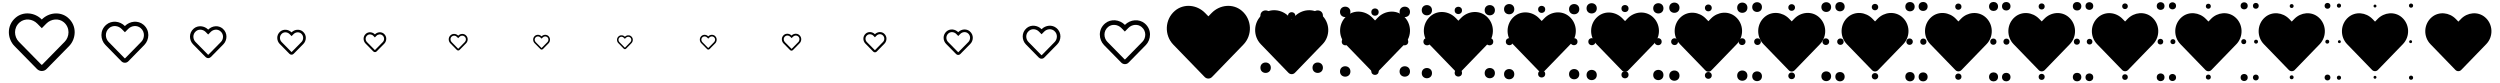 <svg viewBox="0 0 600 20">
	<path class="st1" d="M16.27,4.22c-1.78-1.5-4.54-1.27-6.24,0.46C8.32,2.94,5.57,2.71,3.78,4.22C1.46,6.17,1.8,9.35,3.46,11.04
		l5.41,5.51c0.31,0.31,0.72,0.49,1.16,0.49c0.44,0,0.85-0.17,1.16-0.49l5.41-5.51C18.25,9.35,18.59,6.17,16.27,4.22z M15.54,10
		l-5.41,5.51c-0.07,0.07-0.14,0.07-0.21,0L4.51,10C3.38,8.85,3.16,6.68,4.74,5.35c1.2-1.01,3.05-0.86,4.21,0.32l1.08,1.1l1.08-1.1
		c1.17-1.19,3.02-1.33,4.21-0.33C16.89,6.68,16.66,8.86,15.54,10L15.54,10z"/>
	<path class="st1" d="M34.42,5.92c-1.27-1.07-3.23-0.91-4.45,0.33c-1.21-1.24-3.18-1.4-4.45-0.33c-1.65,1.39-1.41,3.66-0.23,4.86
		l3.85,3.93c0.22,0.22,0.51,0.35,0.83,0.35c0.31,0,0.61-0.12,0.83-0.35l3.85-3.93C35.83,9.58,36.08,7.31,34.42,5.92z M33.9,10.04
		l-3.85,3.93c-0.05,0.05-0.1,0.05-0.15,0l-3.85-3.93c-0.8-0.82-0.96-2.36,0.16-3.31c0.85-0.72,2.17-0.61,3,0.23l0.77,0.78
		l0.77-0.78c0.83-0.85,2.15-0.95,3-0.23C34.87,7.67,34.7,9.23,33.9,10.04L33.9,10.04z"/>
	<path class="st1" d="M53.43,6.85c-0.99-0.83-2.51-0.71-3.46,0.26c-0.94-0.96-2.47-1.09-3.46-0.26c-1.28,1.08-1.1,2.84-0.18,3.78
		l3,3.05c0.17,0.17,0.4,0.27,0.64,0.27c0.24,0,0.47-0.1,0.64-0.27l3-3.05C54.53,9.7,54.72,7.94,53.43,6.85z M53.03,10.06l-3,3.05
		c-0.04,0.04-0.08,0.04-0.12,0l-3-3.05c-0.62-0.64-0.75-1.84,0.12-2.57c0.66-0.56,1.69-0.47,2.33,0.18l0.6,0.61l0.6-0.61
		c0.65-0.66,1.67-0.74,2.33-0.18C53.78,8.22,53.65,9.43,53.03,10.06L53.03,10.06z"/>
	<path class="st1" d="M72.68,7.57c-0.77-0.65-1.97-0.55-2.71,0.2c-0.74-0.75-1.93-0.85-2.71-0.2c-1.01,0.85-0.86,2.23-0.14,2.96
		l2.35,2.39c0.13,0.14,0.31,0.21,0.5,0.21c0.19,0,0.37-0.07,0.5-0.21l2.35-2.39C73.54,9.79,73.69,8.41,72.68,7.57z M72.37,10.07
		l-2.35,2.39c-0.03,0.03-0.06,0.03-0.09,0l-2.35-2.39c-0.49-0.5-0.59-1.44,0.1-2.02c0.52-0.44,1.32-0.37,1.83,0.14l0.47,0.48
		l0.47-0.48c0.51-0.51,1.31-0.58,1.83-0.14C72.95,8.63,72.85,9.58,72.37,10.07L72.37,10.07z"/>
	<path class="st1" d="M92.13,8.09c-0.61-0.52-1.57-0.44-2.15,0.16c-0.59-0.6-1.54-0.68-2.15-0.16c-0.8,0.67-0.68,1.77-0.11,2.35
		l1.87,1.9c0.11,0.11,0.25,0.17,0.4,0.17c0.15,0,0.29-0.06,0.4-0.17l1.87-1.9C92.81,9.86,92.93,8.76,92.13,8.09z M91.88,10.09
		l-1.87,1.9c-0.03,0.03-0.05,0.03-0.07,0l-1.87-1.9c-0.39-0.4-0.47-1.14,0.08-1.6c0.41-0.35,1.05-0.3,1.45,0.11l0.37,0.38
		l0.37-0.38c0.4-0.41,1.04-0.46,1.45-0.11C92.34,8.94,92.26,9.69,91.88,10.09L91.88,10.09z"/>
	<path class="st1" d="M111.77,8.43c-0.51-0.43-1.31-0.37-1.8,0.13c-0.49-0.5-1.28-0.57-1.8-0.13c-0.67,0.56-0.57,1.48-0.09,1.96
		l1.56,1.59c0.09,0.09,0.21,0.14,0.33,0.14c0.13,0,0.25-0.05,0.33-0.14l1.56-1.59C112.34,9.91,112.44,8.99,111.77,8.43z
		M111.56,10.09l-1.56,1.59c-0.02,0.02-0.04,0.02-0.06,0l-1.56-1.59c-0.32-0.33-0.39-0.96,0.06-1.34c0.35-0.29,0.88-0.25,1.21,0.09
		l0.31,0.32l0.31-0.32c0.34-0.34,0.87-0.38,1.21-0.09C111.95,9.14,111.89,9.76,111.56,10.09L111.56,10.09z"/>
	<path class="st1" d="M131.58,8.61c-0.46-0.38-1.16-0.33-1.6,0.12c-0.44-0.45-1.14-0.5-1.6-0.12c-0.59,0.5-0.51,1.32-0.08,1.75
		l1.39,1.41c0.08,0.08,0.18,0.13,0.3,0.13c0.11,0,0.22-0.04,0.3-0.12l1.39-1.41C132.08,9.93,132.17,9.12,131.58,8.61z M131.39,10.1
		L130,11.51c-0.02,0.02-0.03,0.02-0.05,0l-1.39-1.41c-0.29-0.29-0.35-0.85,0.06-1.19c0.31-0.26,0.78-0.22,1.08,0.08l0.28,0.28
		l0.28-0.28c0.3-0.3,0.77-0.34,1.08-0.08C131.74,9.25,131.68,9.81,131.39,10.1L131.39,10.1z"/>
	<path class="st1" d="M151.48,8.71c-0.43-0.36-1.09-0.31-1.5,0.11c-0.41-0.42-1.07-0.47-1.5-0.11c-0.56,0.47-0.48,1.24-0.08,1.64
		l1.3,1.33c0.07,0.08,0.17,0.12,0.28,0.12c0.11,0,0.2-0.04,0.28-0.12l1.3-1.33C151.95,9.94,152.04,9.18,151.48,8.71z M151.3,10.1
		l-1.3,1.33c-0.02,0.02-0.03,0.02-0.05,0l-1.3-1.33c-0.27-0.28-0.33-0.8,0.05-1.12c0.29-0.24,0.73-0.21,1.01,0.08l0.26,0.26
		l0.26-0.26c0.28-0.29,0.73-0.32,1.01-0.08C151.63,9.3,151.57,9.83,151.3,10.1L151.3,10.1z"/>
	<path class="st1" d="M171.58,8.61c-0.46-0.38-1.16-0.33-1.6,0.12c-0.44-0.45-1.14-0.5-1.6-0.12c-0.59,0.5-0.51,1.32-0.08,1.75
		l1.39,1.41c0.08,0.08,0.18,0.13,0.3,0.13c0.11,0,0.22-0.04,0.3-0.12l1.39-1.41C172.08,9.93,172.17,9.12,171.58,8.61z M171.39,10.1
		L170,11.51c-0.02,0.02-0.03,0.02-0.05,0l-1.39-1.41c-0.29-0.29-0.35-0.85,0.06-1.19c0.31-0.26,0.78-0.22,1.08,0.08l0.28,0.28
		l0.28-0.28c0.3-0.3,0.77-0.34,1.08-0.08C171.74,9.25,171.68,9.81,171.39,10.1L171.39,10.1z"/>
	<path class="st1" d="M191.81,8.39c-0.52-0.44-1.34-0.37-1.84,0.14c-0.5-0.51-1.31-0.58-1.84-0.14c-0.68,0.57-0.58,1.51-0.1,2.01
		l1.59,1.62c0.09,0.09,0.21,0.14,0.34,0.14c0.13,0,0.25-0.05,0.34-0.14l1.59-1.62C192.4,9.9,192.5,8.97,191.81,8.39z M191.6,10.09
		l-1.59,1.62c-0.02,0.02-0.04,0.02-0.06,0l-1.59-1.62c-0.33-0.34-0.4-0.98,0.07-1.37c0.35-0.3,0.9-0.25,1.24,0.1l0.32,0.32
		l0.32-0.32c0.34-0.35,0.89-0.39,1.24-0.1C192,9.11,191.93,9.76,191.6,10.09L191.6,10.09z"/>
	<path class="st1" d="M212.17,8.05c-0.63-0.53-1.59-0.45-2.19,0.16c-0.6-0.61-1.57-0.69-2.19-0.16c-0.81,0.69-0.7,1.8-0.11,2.4
		l1.9,1.94c0.11,0.11,0.25,0.17,0.41,0.17c0.15,0,0.3-0.06,0.41-0.17l1.9-1.94C212.86,9.86,212.99,8.74,212.17,8.05z M211.91,10.08
		l-1.9,1.94c-0.03,0.03-0.05,0.03-0.07,0l-1.9-1.94c-0.4-0.4-0.48-1.17,0.08-1.63c0.42-0.35,1.07-0.3,1.48,0.11l0.38,0.39
		l0.38-0.39c0.41-0.42,1.06-0.47,1.48-0.11C212.39,8.92,212.31,9.68,211.91,10.08L211.91,10.08z"/>
	<path class="st1" d="M232.74,7.51c-0.79-0.66-2.01-0.56-2.77,0.21c-0.76-0.77-1.98-0.87-2.77-0.21c-1.03,0.87-0.88,2.28-0.14,3.02
		l2.4,2.44c0.14,0.14,0.32,0.22,0.51,0.22c0.2,0,0.38-0.08,0.51-0.22l2.4-2.44C233.62,9.79,233.77,8.38,232.74,7.51z M232.42,10.07
		l-2.4,2.44c-0.03,0.03-0.06,0.03-0.09,0l-2.4-2.44c-0.5-0.51-0.6-1.47,0.1-2.06c0.53-0.45,1.35-0.38,1.87,0.14l0.48,0.49
		l0.48-0.49c0.52-0.53,1.34-0.59,1.87-0.14C233.02,8.6,232.91,9.57,232.42,10.07L232.42,10.07z"/>
	<path class="st1" d="M253.56,6.74c-1.02-0.86-2.6-0.73-3.58,0.27c-0.98-1-2.56-1.13-3.58-0.27c-1.33,1.12-1.14,2.94-0.19,3.91
		l3.1,3.16c0.18,0.18,0.41,0.28,0.66,0.28c0.25,0,0.49-0.1,0.66-0.28l3.1-3.16C254.69,9.69,254.89,7.86,253.56,6.74z M253.14,10.06
		l-3.1,3.16c-0.04,0.04-0.08,0.04-0.12,0l-3.1-3.16c-0.65-0.66-0.78-1.9,0.13-2.66c0.69-0.58,1.75-0.49,2.41,0.19l0.62,0.63
		l0.62-0.63c0.67-0.68,1.73-0.76,2.41-0.19C253.91,8.15,253.78,9.4,253.14,10.06L253.14,10.06z"/>
	<path class="st1" d="M274.74,5.62c-1.36-1.14-3.46-0.97-4.76,0.35c-1.3-1.32-3.4-1.5-4.76-0.35c-1.77,1.49-1.51,3.92-0.25,5.2
		l4.13,4.2c0.24,0.24,0.55,0.37,0.88,0.37c0.34,0,0.65-0.13,0.88-0.37l4.13-4.2C276.25,9.54,276.51,7.11,274.74,5.62z
		M274.18,10.03l-4.13,4.2c-0.06,0.06-0.1,0.06-0.16,0l-4.13-4.2c-0.86-0.88-1.03-2.53,0.17-3.55c0.92-0.77,2.33-0.65,3.21,0.25
		l0.82,0.84l0.82-0.84c0.89-0.91,2.3-1.02,3.21-0.25C275.21,7.5,275.04,9.16,274.18,10.03L274.18,10.03z"/>
	<path class="st1" d="M298.05,2.6c-2.13-1.82-5.31-1.49-7.27,0.53l-0.77,0.79l-0.77-0.79c-1.96-2.02-5.13-2.35-7.27-0.53
		c-2.45,2.09-2.57,5.84-0.39,8.1l7.54,7.78c0.49,0.5,1.28,0.5,1.76,0l7.54-7.78C300.62,8.43,300.49,4.69,298.05,2.6L298.05,2.6z"/>
	<path class="st1" d="M317.08,3.5c-1.88-1.6-4.67-1.31-6.39,0.47l-0.68,0.7l-0.68-0.7c-1.72-1.78-4.52-2.07-6.39-0.47
		c-2.15,1.84-2.27,5.13-0.34,7.12l6.63,6.85c0.43,0.44,1.12,0.44,1.55,0l6.63-6.85C319.35,8.64,319.23,5.34,317.08,3.5L317.08,3.5z
		"/>
	<path class="st1" d="M336.77,3.79c-1.8-1.53-4.47-1.25-6.11,0.45l-0.65,0.67l-0.65-0.67c-1.64-1.7-4.32-1.98-6.11-0.45
		c-2.06,1.76-2.17,4.91-0.32,6.81l6.34,6.55c0.41,0.42,1.07,0.42,1.48,0l6.34-6.55C338.94,8.7,338.83,5.55,336.77,3.79L336.77,3.79
		z"/>
	<path class="st1" d="M356.69,3.87c-1.77-1.51-4.41-1.24-6.04,0.44l-0.64,0.66l-0.64-0.66c-1.63-1.68-4.27-1.95-6.04-0.44
		c-2.03,1.74-2.14,4.85-0.32,6.73l6.26,6.47c0.4,0.42,1.06,0.42,1.47,0l6.26-6.47C358.83,8.72,358.72,5.6,356.69,3.87L356.69,3.87z
		"/>
	<path class="st1" d="M376.61,3.95c-1.75-1.49-4.36-1.23-5.97,0.44l-0.63,0.65l-0.63-0.65c-1.61-1.66-4.22-1.93-5.97-0.44
		c-2.01,1.71-2.11,4.79-0.32,6.65l6.19,6.39c0.4,0.41,1.05,0.41,1.45,0l6.19-6.39C378.72,8.74,378.62,5.66,376.61,3.95L376.61,3.95
		z"/>
	<path class="st1" d="M396.57,3.98c-1.74-1.48-4.33-1.22-5.93,0.43l-0.63,0.65l-0.63-0.65c-1.6-1.65-4.19-1.92-5.93-0.43
		c-2,1.7-2.1,4.76-0.31,6.61l6.15,6.35c0.4,0.41,1.04,0.41,1.44,0l6.15-6.35C398.67,8.75,398.57,5.69,396.57,3.98L396.57,3.98z"/>
	<path class="st1" d="M416.53,4.02c-1.73-1.48-4.31-1.21-5.9,0.43l-0.62,0.64l-0.62-0.64c-1.59-1.64-4.16-1.91-5.9-0.43
		c-1.98,1.69-2.09,4.73-0.31,6.57l6.11,6.31c0.39,0.41,1.04,0.41,1.43,0l6.11-6.31C418.62,8.75,418.51,5.71,416.53,4.02
		L416.53,4.02z"/>
	<path class="st1" d="M436.49,4.06c-1.72-1.47-4.28-1.2-5.86,0.43l-0.62,0.64l-0.62-0.64c-1.58-1.63-4.14-1.89-5.86-0.43
		c-1.97,1.68-2.08,4.7-0.31,6.53l6.08,6.27c0.39,0.41,1.03,0.41,1.42,0l6.08-6.27C438.57,8.76,438.46,5.74,436.49,4.06L436.49,4.06
		z"/>
	<path class="st1" d="M456.48,4.07c-1.72-1.46-4.27-1.2-5.85,0.43l-0.62,0.64l-0.62-0.64c-1.57-1.63-4.13-1.89-5.85-0.43
		c-1.97,1.68-2.07,4.7-0.31,6.52l6.07,6.26c0.39,0.4,1.03,0.4,1.42,0l6.07-6.26C458.55,8.76,458.45,5.75,456.48,4.07L456.48,4.07z"
		/>
	<path class="st1" d="M476.47,4.08c-1.72-1.46-4.27-1.2-5.84,0.43l-0.62,0.64L469.4,4.5c-1.57-1.62-4.13-1.89-5.84-0.43
		c-1.97,1.68-2.07,4.69-0.31,6.51l6.06,6.25c0.39,0.4,1.03,0.4,1.42,0l6.06-6.25C478.54,8.77,478.43,5.76,476.47,4.08L476.47,4.08z
		"/>
	<path class="st1" d="M496.46,4.09c-1.71-1.46-4.26-1.2-5.83,0.42l-0.62,0.63l-0.62-0.63c-1.57-1.62-4.12-1.88-5.83-0.42
		c-1.96,1.67-2.07,4.68-0.31,6.5l6.05,6.24c0.39,0.4,1.02,0.4,1.42,0l6.05-6.24C498.52,8.77,498.42,5.76,496.46,4.09L496.46,4.09z"
		/>
	<path class="st1" d="M516.44,4.11c-1.71-1.45-4.24-1.19-5.81,0.42l-0.61,0.63l-0.61-0.63c-1.56-1.62-4.1-1.88-5.81-0.42
		c-1.96,1.67-2.06,4.66-0.31,6.47l6.03,6.22c0.39,0.4,1.02,0.4,1.41,0l6.03-6.22C518.49,8.77,518.39,5.78,516.44,4.11L516.44,4.11z
		"/>
	<path class="st1" d="M536.43,4.12c-1.7-1.45-4.24-1.19-5.8,0.42l-0.61,0.63l-0.61-0.63c-1.56-1.61-4.1-1.88-5.8-0.42
		c-1.95,1.67-2.06,4.66-0.31,6.47l6.02,6.21c0.39,0.4,1.02,0.4,1.41,0l6.02-6.21C538.48,8.78,538.38,5.78,536.43,4.12L536.43,4.12z
		"/>
	<path class="st1" d="M556.42,4.13c-1.7-1.45-4.23-1.19-5.79,0.42l-0.61,0.63l-0.61-0.63c-1.56-1.61-4.09-1.87-5.79-0.42
		c-1.95,1.66-2.05,4.65-0.31,6.46l6.01,6.2c0.39,0.4,1.02,0.4,1.41,0l6.01-6.2C558.47,8.78,558.37,5.79,556.42,4.13L556.42,4.13z"
		/>
	<path class="st1" d="M576.41,4.14c-1.7-1.45-4.23-1.19-5.79,0.42l-0.61,0.63l-0.61-0.63c-1.56-1.61-4.09-1.87-5.79-0.42
		c-1.95,1.66-2.05,4.64-0.31,6.45l6,6.19c0.39,0.4,1.02,0.4,1.4,0l6-6.19C578.46,8.78,578.35,5.8,576.41,4.14L576.41,4.14z"/>
	<path class="st1" d="M596.41,4.14c-1.7-1.45-4.23-1.19-5.79,0.42l-0.61,0.63l-0.61-0.63c-1.56-1.61-4.09-1.87-5.79-0.42
		c-1.95,1.66-2.05,4.64-0.31,6.45l6,6.19c0.39,0.4,1.02,0.4,1.4,0l6-6.19C598.46,8.78,598.35,5.8,596.41,4.14L596.41,4.14z"/>
	<circle class="st1" cx="303.75" cy="16.25" r="1.25"/>
	<circle class="st1" cx="310" cy="3.8" r="0.88"/>
	<circle class="st1" cx="322.85" cy="17.15" r="1.25"/>
	<circle class="st1" cx="330" cy="2.9" r="0.88"/>
	<circle class="st1" cx="342.45" cy="17.55" r="1.23"/>
	<circle class="st1" cx="350" cy="2.5" r="0.88"/>
	<circle class="st1" cx="362.2" cy="17.8" r="1.23"/>
	<circle class="st1" cx="370" cy="2.25" r="0.85"/>
	<circle class="st1" cx="382" cy="18" r="1.23"/>
	<circle class="st1" cx="390" cy="2.05" r="0.85"/>
	<circle class="st1" cx="401.85" cy="18.15" r="1.23"/>
	<circle class="st1" cx="410" cy="1.9" r="0.82"/>
	<circle class="st1" cx="421.7" cy="18.3" r="1.17"/>
	<circle class="st1" cx="430" cy="1.8" r="0.8"/>
	<circle class="st1" cx="441.6" cy="18.4" r="1.12"/>
	<circle class="st1" cx="450" cy="1.7" r="0.77"/>
	<circle class="st1" cx="461.55" cy="18.45" r="1.08"/>
	<circle class="st1" cx="470" cy="1.6" r="0.75"/>
	<circle class="st1" cx="481.5" cy="18.5" r="1.02"/>
	<circle class="st1" cx="490" cy="1.55" r="0.73"/>
	<circle class="st1" cx="501.45" cy="18.55" r="0.93"/>
	<circle class="st1" cx="510" cy="1.5" r="0.68"/>
	<circle class="st1" cx="521.4" cy="18.6" r="0.85"/>
	<circle class="st1" cx="530" cy="1.5" r="0.6"/>
	<circle class="st1" cx="541.4" cy="18.6" r="0.7"/>
	<circle class="st1" cx="550" cy="1.45" r="0.47"/>
	<circle class="st1" cx="561.35" cy="18.65" r="0.5"/>
	<circle class="st1" cx="570" cy="1.45" r="0.35"/>
	<circle class="st1" cx="322.85" cy="2.85" r="1.25"/>
	<circle class="st1" cx="337.1" cy="10" r="0.88"/>
	<circle class="st1" cx="337.15" cy="2.85" r="1.25"/>
	<circle class="st1" cx="330" cy="17.1" r="0.88"/>
	<circle class="st1" cx="337.15" cy="17.15" r="1.25"/>
	<circle class="st1" cx="322.9" cy="10" r="0.88"/>
	<circle class="st1" cx="303.75" cy="3.75" r="1.25"/>
	<circle class="st1" cx="316.2" cy="10" r="0.88"/>
	<circle class="st1" cx="316.25" cy="3.75" r="1.25"/>
	<circle class="st1" cx="310" cy="16.2" r="0.88"/>
	<circle class="st1" cx="316.25" cy="16.25" r="1.25"/>
	<circle class="st1" cx="303.8" cy="10" r="0.88"/>
	<circle class="st1" cx="357.55" cy="17.55" r="1.23"/>
	<circle class="st1" cx="342.5" cy="10" r="0.88"/>
	<circle class="st1" cx="357.55" cy="2.45" r="1.23"/>
	<circle class="st1" cx="350" cy="17.5" r="0.88"/>
	<circle class="st1" cx="342.45" cy="2.45" r="1.23"/>
	<circle class="st1" cx="357.5" cy="10" r="0.88"/>
	<circle class="st1" cx="362.2" cy="2.2" r="1.23"/>
	<circle class="st1" cx="377.75" cy="10" r="0.85"/>
	<circle class="st1" cx="377.8" cy="2.2" r="1.23"/>
	<circle class="st1" cx="370" cy="17.75" r="0.85"/>
	<circle class="st1" cx="377.8" cy="17.8" r="1.23"/>
	<circle class="st1" cx="362.25" cy="10" r="0.85"/>
	<circle class="st1" cx="382" cy="2" r="1.23"/>
	<circle class="st1" cx="397.95" cy="10" r="0.85"/>
	<circle class="st1" cx="398" cy="2" r="1.23"/>
	<circle class="st1" cx="390" cy="17.95" r="0.85"/>
	<circle class="st1" cx="398" cy="18" r="1.23"/>
	<circle class="st1" cx="382.05" cy="10" r="0.85"/>
	<circle class="st1" cx="401.85" cy="1.85" r="1.23"/>
	<circle class="st1" cx="418.1" cy="10" r="0.82"/>
	<circle class="st1" cx="418.15" cy="1.85" r="1.23"/>
	<circle class="st1" cx="410" cy="18.1" r="0.82"/>
	<circle class="st1" cx="418.15" cy="18.15" r="1.23"/>
	<circle class="st1" cx="401.9" cy="10" r="0.82"/>
	<circle class="st1" cx="421.7" cy="1.7" r="1.17"/>
	<circle class="st1" cx="438.2" cy="10" r="0.8"/>
	<circle class="st1" cx="438.3" cy="1.7" r="1.17"/>
	<circle class="st1" cx="430" cy="18.2" r="0.8"/>
	<circle class="st1" cx="438.3" cy="18.3" r="1.17"/>
	<circle class="st1" cx="421.8" cy="10" r="0.8"/>
	<circle class="st1" cx="441.6" cy="1.6" r="1.12"/>
	<circle class="st1" cx="458.3" cy="10" r="0.77"/>
	<circle class="st1" cx="458.4" cy="1.6" r="1.12"/>
	<circle class="st1" cx="450" cy="18.3" r="0.77"/>
	<circle class="st1" cx="458.4" cy="18.4" r="1.12"/>
	<circle class="st1" cx="441.7" cy="10" r="0.77"/>
	<circle class="st1" cx="461.55" cy="1.55" r="1.08"/>
	<circle class="st1" cx="478.4" cy="10" r="0.75"/>
	<circle class="st1" cx="478.45" cy="1.55" r="1.08"/>
	<circle class="st1" cx="470" cy="18.4" r="0.75"/>
	<circle class="st1" cx="478.45" cy="18.45" r="1.08"/>
	<circle class="st1" cx="461.6" cy="10" r="0.75"/>
	<circle class="st1" cx="481.5" cy="1.5" r="1.02"/>
	<circle class="st1" cx="498.45" cy="10" r="0.73"/>
	<circle class="st1" cx="498.5" cy="1.5" r="1.02"/>
	<circle class="st1" cx="490" cy="18.45" r="0.73"/>
	<circle class="st1" cx="498.5" cy="18.5" r="1.02"/>
	<circle class="st1" cx="481.55" cy="10" r="0.73"/>
	<circle class="st1" cx="501.45" cy="1.45" r="0.93"/>
	<circle class="st1" cx="518.5" cy="10" r="0.68"/>
	<circle class="st1" cx="518.55" cy="1.45" r="0.93"/>
	<circle class="st1" cx="510" cy="18.5" r="0.68"/>
	<circle class="st1" cx="518.55" cy="18.55" r="0.93"/>
	<circle class="st1" cx="501.5" cy="10" r="0.68"/>
	<circle class="st1" cx="521.4" cy="1.4" r="0.85"/>
	<circle class="st1" cx="538.5" cy="10" r="0.6"/>
	<circle class="st1" cx="538.6" cy="1.4" r="0.85"/>
	<circle class="st1" cx="530" cy="18.5" r="0.6"/>
	<circle class="st1" cx="538.6" cy="18.6" r="0.85"/>
	<circle class="st1" cx="521.5" cy="10" r="0.6"/>
	<circle class="st1" cx="541.4" cy="1.4" r="0.7"/>
	<circle class="st1" cx="558.55" cy="10" r="0.47"/>
	<circle class="st1" cx="558.6" cy="1.4" r="0.7"/>
	<circle class="st1" cx="550" cy="18.55" r="0.47"/>
	<circle class="st1" cx="558.6" cy="18.6" r="0.7"/>
	<circle class="st1" cx="541.45" cy="10" r="0.47"/>
	<circle class="st1" cx="561.35" cy="1.35" r="0.5"/>
	<circle class="st1" cx="578.55" cy="10" r="0.35"/>
	<circle class="st1" cx="578.65" cy="1.35" r="0.5"/>
	<circle class="st1" cx="570" cy="18.55" r="0.35"/>
	<circle class="st1" cx="578.65" cy="18.65" r="0.5"/>
	<circle class="st1" cx="561.45" cy="10" r="0.35"/>
</svg>
